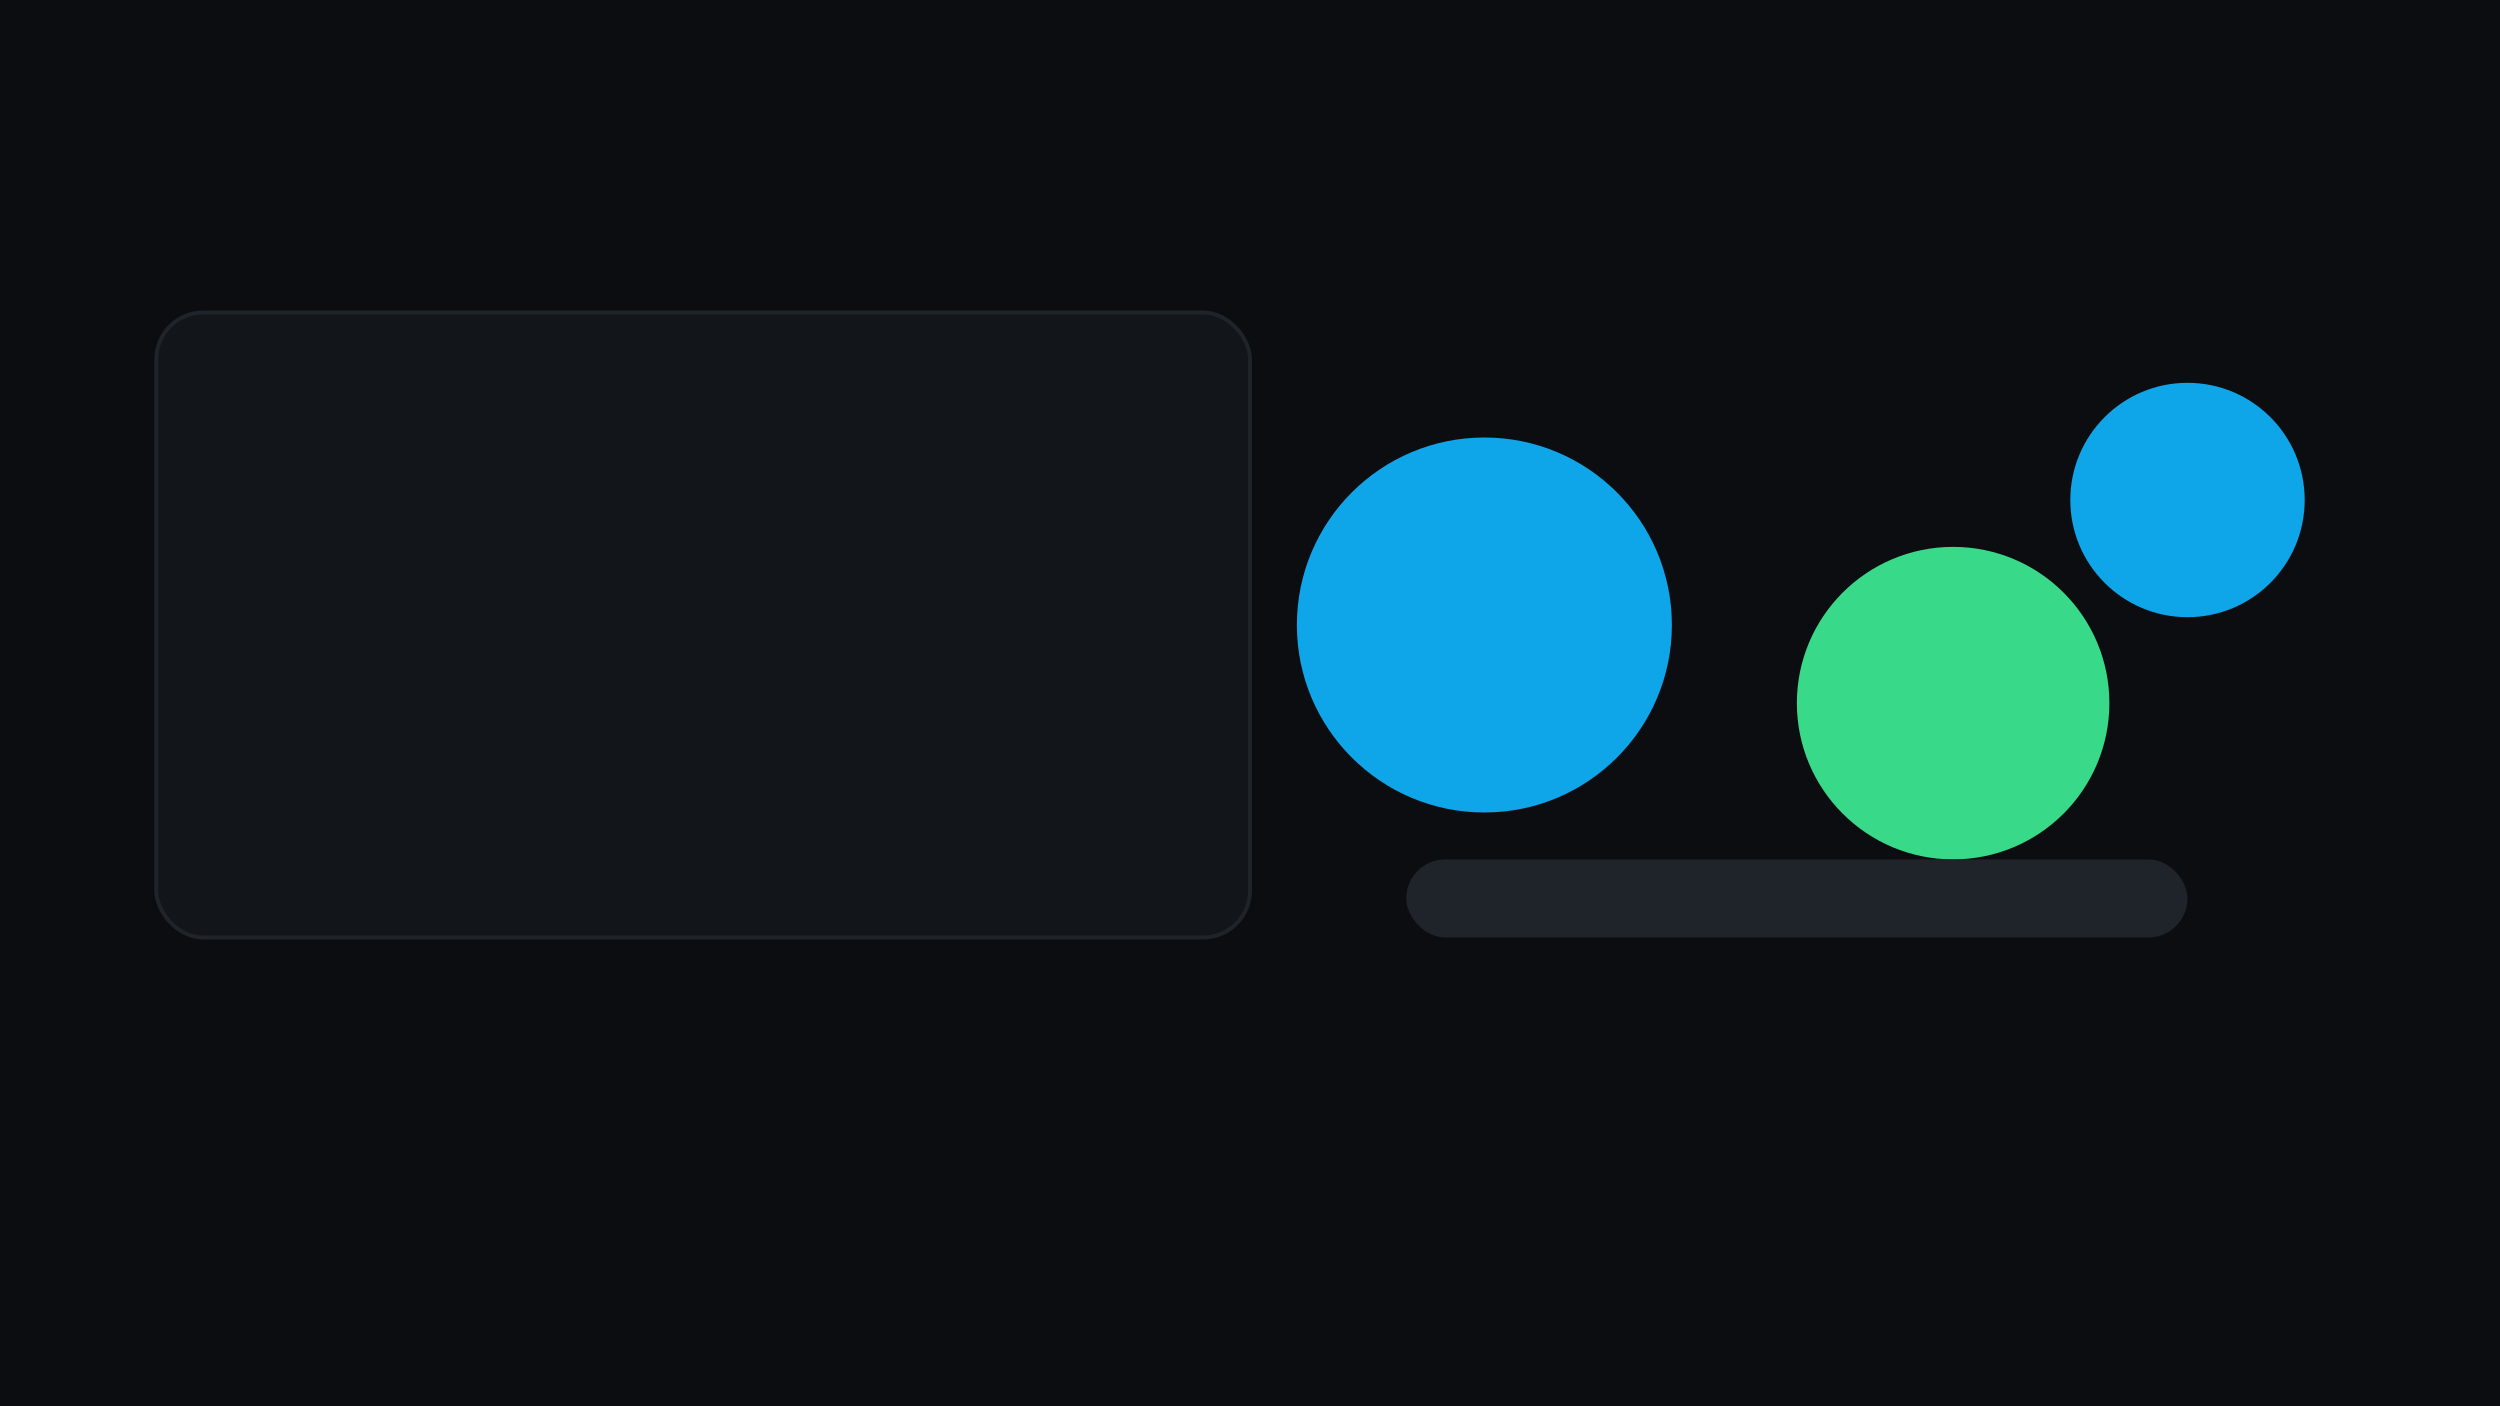 <svg xmlns='http://www.w3.org/2000/svg' viewBox='0 0 640 360'><rect width='640' height='360' fill='#0b0d10'/><g transform='translate(40,40)'><rect x='0' y='40' width='280' height='160' rx='12' fill='#12161a' stroke='#1e242a'/><circle cx='340' cy='120' r='48' fill='#0ea5e9'/><circle cx='460' cy='140' r='40' fill='#39d98a'/><circle cx='520' cy='88' r='30' fill='#0ea5e9'/><rect x='320' y='180' width='200' height='20' rx='10' fill='#1e242a'/></g></svg>